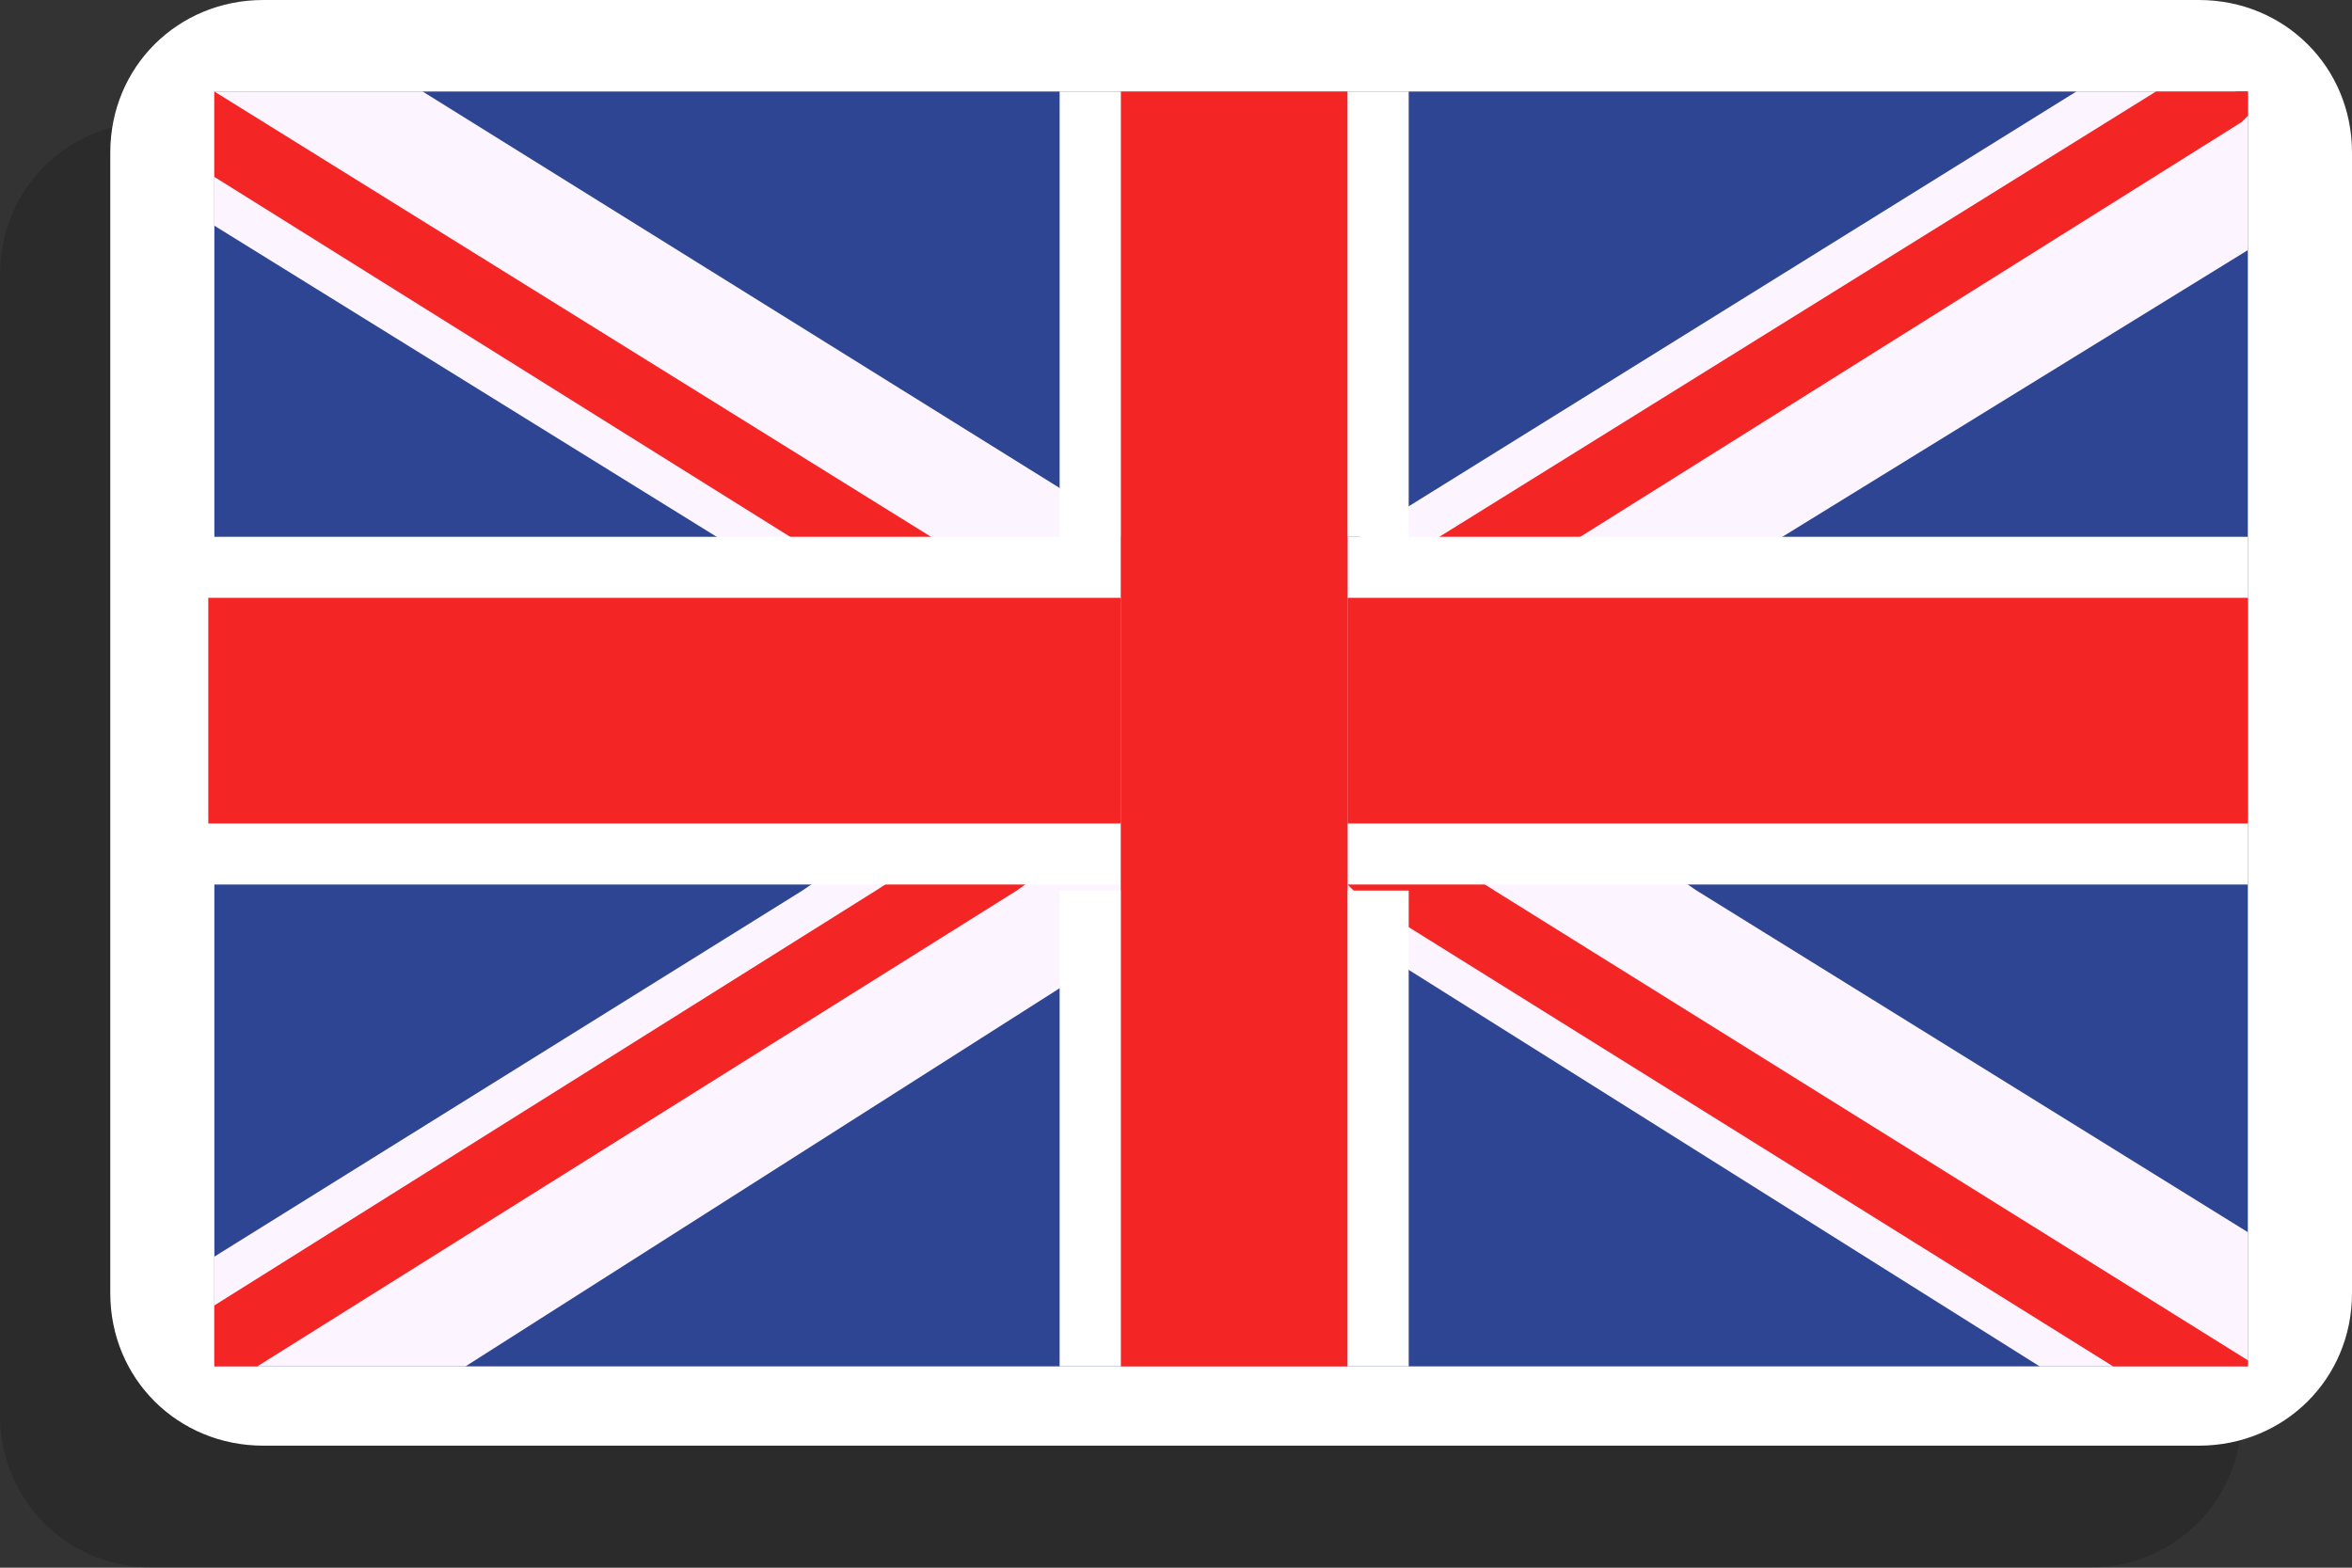 <svg width="36" height="24" viewBox="0 0 36 24" fill="none" xmlns="http://www.w3.org/2000/svg">
<rect x="0" y="0" width="36" height="24" fill="#333333" stroke="none"/>
<path opacity="0.15" d="M31.969 24H2.344C1.031 24 0 22.973 0 21.665V4.202C0 2.895 1.031 1.868 2.344 1.868H31.969C33.281 1.868 34.312 2.895 34.312 4.202V21.665C34.312 22.973 33.281 24 31.969 24Z" fill="black"/>
<path d="M33.656 22.132H4.031C2.719 22.132 1.688 21.105 1.688 19.798V2.335C1.688 1.027 2.719 0 4.031 0H33.656C34.969 0 36 1.027 36 2.335V19.798C36 21.105 34.969 22.132 33.656 22.132Z" fill="white"/>
<path d="M34.406 1.401V20.825V20.918H3.281V1.401H34.406Z" fill="#2E4593"/>
<path d="M34.406 18.864V20.825V20.918H31.219L21.562 14.848L20.625 14.288L19.5 13.634L19.125 13.354L18 12.607L17.531 12.327L17.156 12.14L16.5 11.673L16.219 11.58L15.844 11.3L12.469 9.152L10.969 8.218L3.281 3.455V1.401H6.469L16.219 7.471L17.156 8.125L17.438 8.218L18.938 9.152L19.125 9.339L19.688 9.619L20.625 10.273L20.812 10.366L21.562 10.833L22.406 11.3L24.469 12.607L25.969 13.634L34.406 18.864Z" fill="#FCF5FF"/>
<path d="M34.406 20.825V20.918H32.344L21.562 14.194L20.719 13.634L20.625 13.541L19.688 12.98L19.125 12.607L18.188 11.953L17.156 11.393L17.062 11.3L16.5 10.926L16.219 10.833L13.688 9.152L12.094 8.218L3.281 2.708V1.307V1.401L14.25 8.218L15.844 9.152L16.219 9.432L17.156 10.086L17.531 10.272L18.188 10.646L19.219 11.3L20.625 12.233L20.812 12.327L21.281 12.607L21.562 12.794L22.875 13.634L34.406 20.825Z" fill="#F42525"/>
<path d="M34.406 1.774V3.829L27.281 8.218L25.781 9.152L22.406 11.3L21.562 11.767L20.812 12.327L20.625 12.42L20.25 12.607L19.688 12.981L19.125 13.354L18.75 13.634L17.156 14.568L16.219 15.129L7.125 20.918H3.281V19.238L12.281 13.634L13.781 12.607L15.844 11.3L16.219 11.113L16.5 10.926L17.156 10.459L17.531 10.273L19.125 9.339L19.312 9.152L20.625 8.311L20.812 8.218L21.562 7.751L31.781 1.401H34.219L34.406 1.774Z" fill="#FCF5FF"/>
<path d="M34.312 1.868L24.188 8.218L22.594 9.152L21.562 9.806L20.812 10.366L20.625 10.459L19.219 11.3L18.188 11.953L17.531 12.327L17.156 12.607L16.219 13.167L15.562 13.634L3.938 20.918H3.281V19.985L13.406 13.634L15 12.607L16.219 11.86L16.5 11.673L17.062 11.3L17.156 11.206L18.188 10.646L19.688 9.619L20.438 9.152L20.625 9.058L21.562 8.498L22.031 8.218L33 1.401H34.031H34.406V1.774L34.312 1.868Z" fill="#F42525"/>
<path d="M34.406 8.218H3.188V13.541H34.406V8.218Z" fill="white"/>
<path d="M34.406 9.152H3.188V12.607H34.406V9.152Z" fill="#F42525"/>
<path d="M20.625 1.401H17.156V20.918H20.625V1.401Z" fill="#CD002A"/>
<path d="M20.625 13.634H21.562V20.918H16.219V13.634H17.156V8.218H16.219V1.401H21.562V8.218H20.625V13.634Z" fill="white"/>
<path d="M20.625 1.401H17.156V20.918H20.625V1.401Z" fill="#F42525"/>
</svg>
